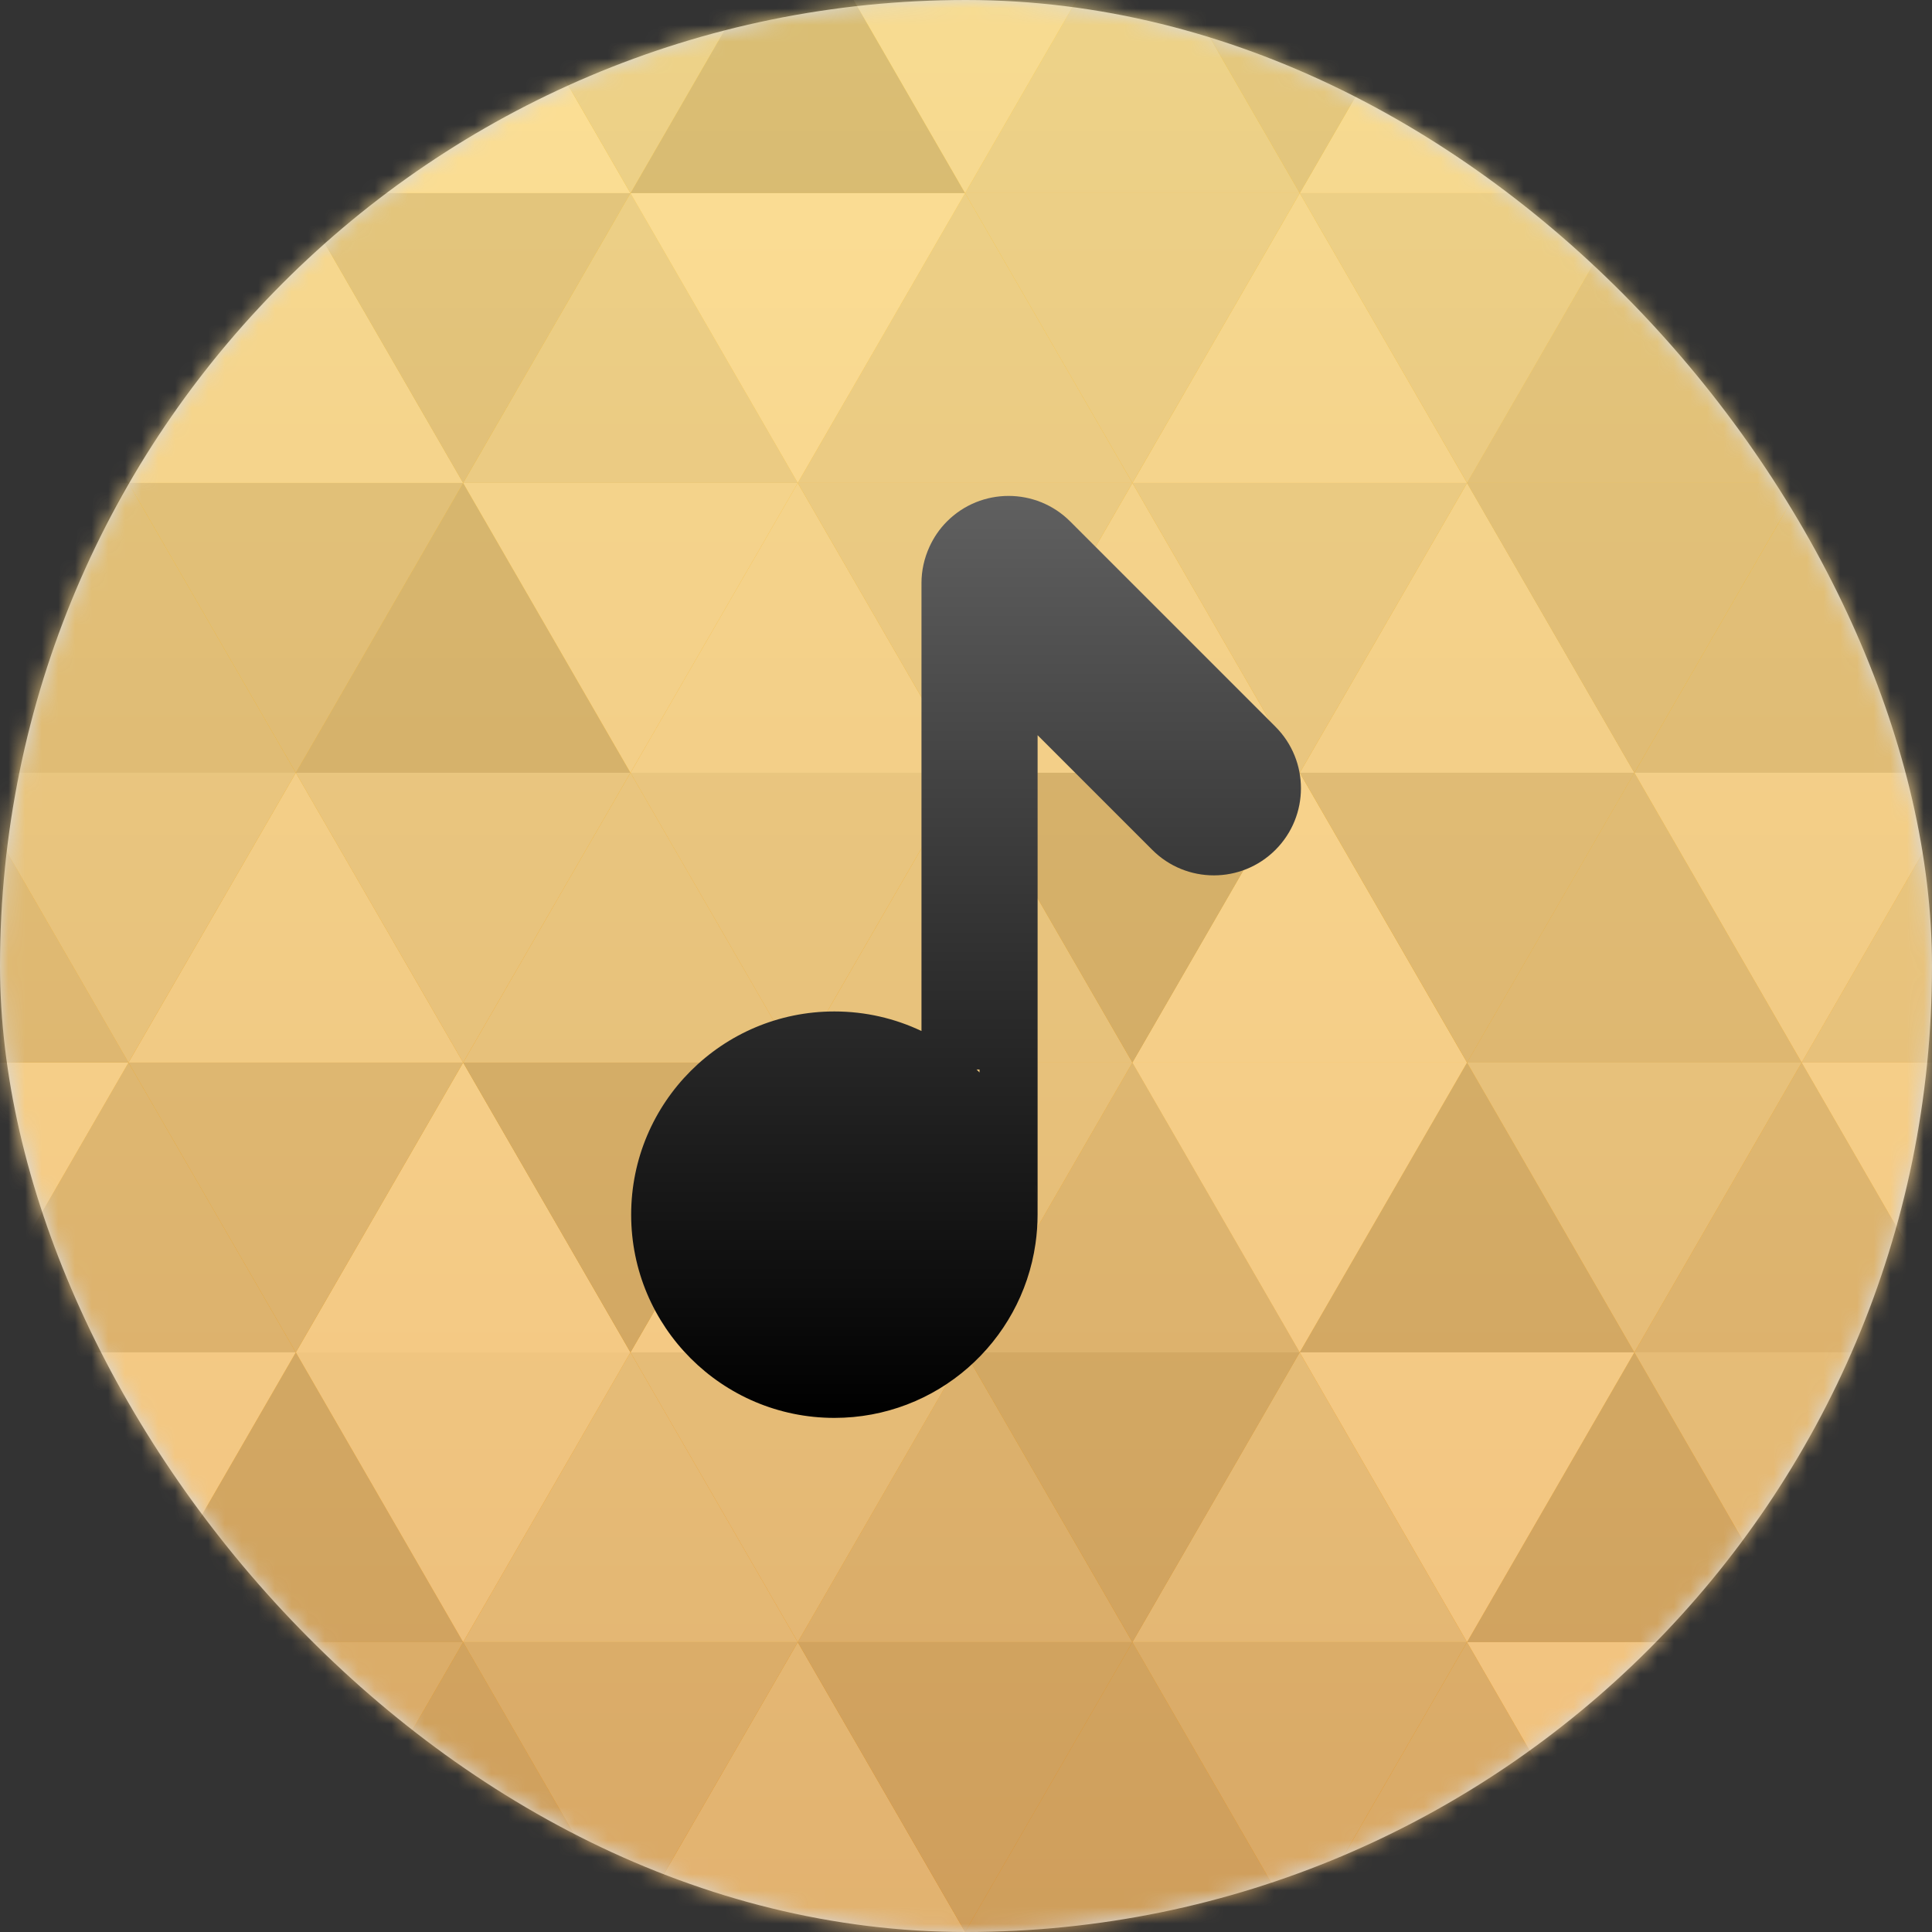 <svg width="116" height="116" viewBox="0 0 116 116" fill="none" xmlns="http://www.w3.org/2000/svg">
<rect x="0" y="0" width="116" height="116" fill="#333333" stroke="none"/>
<rect width="116" height="116" rx="58" fill="#D8D8D8"/>
<mask id="mask0_1_17987" style="mask-type:luminance" maskUnits="userSpaceOnUse" x="0" y="0" width="116" height="116">
<rect width="116" height="116" rx="58" fill="white"/>
</mask>
<g mask="url(#mask0_1_17987)">
<rect x="-0.002" width="116" height="116" fill="url(#paint0_linear_1_17987)"/>
<path fill-rule="evenodd" clip-rule="evenodd" d="M112.684 116H109.37H106.055H102.741H99.427H96.113H92.798H89.484H86.17H82.855H79.541H76.227H72.913H69.598H66.284H62.97H59.655H56.341H53.027H49.713H46.398H43.084H39.77H36.455H33.141H29.827H26.513H23.198H19.884H16.57H13.255H9.941H6.627H3.313H-0.002V108.267V100.533V92.8V85.067V77.333V69.6V61.867V54.133V46.4V38.667V30.933V23.2V15.467V7.733V0H3.313H6.627H9.941H13.255H16.57H19.884H23.198H26.513H29.827H33.141H36.455H39.77H43.084H46.398H49.713H53.027H56.341H59.655H62.97H66.284H69.598H72.913H76.227H79.541H82.855H86.17H89.484H92.798H96.113H99.427H102.741H106.055H109.37H112.684H115.998V7.733V15.467V23.2V30.933V38.667V46.4V54.133V61.867V69.6V77.333V85.067V92.8V100.533V108.267V116H112.684Z" fill="url(#paint1_linear_1_17987)"/>
<g style="mix-blend-mode:overlay" opacity="0.504">
<path fill-rule="evenodd" clip-rule="evenodd" d="M118.222 46.4L108.177 29L118.222 46.4V46.4Z" fill="#DCDDDD"/>
<path fill-rule="evenodd" clip-rule="evenodd" d="M108.175 98.597L118.22 115.997V115.997L108.175 98.597Z" fill="#C9CACA"/>
<path fill-rule="evenodd" clip-rule="evenodd" d="M118.222 81.198L108.177 63.799L118.222 81.199V81.198Z" fill="#DCDDDD"/>
<path fill-rule="evenodd" clip-rule="evenodd" d="M7.716 28.997L-2.329 11.597L7.716 28.997Z" fill="#C9CACA"/>
<path fill-rule="evenodd" clip-rule="evenodd" d="M7.716 63.796L-2.329 46.396V46.396L7.716 63.796Z" fill="#EFEFEF"/>
<path fill-rule="evenodd" clip-rule="evenodd" d="M-2.331 81.198V81.198L7.715 98.598L-2.331 81.198Z" fill="#DCDDDD"/>
<mask id="mask1_1_17987" style="mask-type:luminance" maskUnits="userSpaceOnUse" x="108" y="-6" width="11" height="18">
<path fill-rule="evenodd" clip-rule="evenodd" d="M108.177 -5.802H118.222V11.598H108.177V-5.802Z" fill="white"/>
</mask>
<g mask="url(#mask1_1_17987)">
<path fill-rule="evenodd" clip-rule="evenodd" d="M118.222 11.598L108.177 -5.802L118.222 11.598V11.598Z" fill="#B5B5B6"/>
</g>
<path fill-rule="evenodd" clip-rule="evenodd" d="M17.763 11.598L7.717 -5.802L-2.329 11.598H17.763Z" fill="#DCDDDD"/>
<path fill-rule="evenodd" clip-rule="evenodd" d="M37.854 11.598L27.809 -5.802L17.762 11.598H37.854Z" fill="#F7F8F8"/>
<path fill-rule="evenodd" clip-rule="evenodd" d="M57.946 11.598L47.9 -5.802L37.854 11.598H57.946Z" fill="#B5B5B6"/>
<path fill-rule="evenodd" clip-rule="evenodd" d="M78.039 11.598L67.993 -5.802L57.947 11.598H78.039Z" fill="#DCDDDD"/>
<path fill-rule="evenodd" clip-rule="evenodd" d="M98.133 11.598L88.087 -5.802L78.04 11.598H98.133Z" fill="#EFEFEF"/>
<path fill-rule="evenodd" clip-rule="evenodd" d="M118.221 11.598L108.176 -5.802L98.13 11.598H118.221Z" fill="#DCDDDD"/>
<path fill-rule="evenodd" clip-rule="evenodd" d="M118.223 11.598L128.268 -5.802H108.177L118.222 11.598L118.223 11.598Z" fill="#EFEFEF"/>
<path fill-rule="evenodd" clip-rule="evenodd" d="M108.177 -5.802H88.085L98.131 11.598L108.177 -5.802Z" fill="#DCDDDD"/>
<path fill-rule="evenodd" clip-rule="evenodd" d="M88.086 -5.802H67.994L78.04 11.598L88.086 -5.802Z" fill="#C9CACA"/>
<path fill-rule="evenodd" clip-rule="evenodd" d="M67.992 -5.802H47.9L57.946 11.598L67.992 -5.802Z" fill="#EFEFEF"/>
<path fill-rule="evenodd" clip-rule="evenodd" d="M47.901 -5.802H27.809L37.855 11.598L47.901 -5.802Z" fill="#DCDDDD"/>
<path fill-rule="evenodd" clip-rule="evenodd" d="M27.809 -5.802H7.717L17.763 11.598L27.809 -5.802Z" fill="#B5B5B6"/>
<path fill-rule="evenodd" clip-rule="evenodd" d="M7.716 -5.802H-12.376L-2.33 11.598L7.716 -5.802Z" fill="#B5B5B6"/>
<path fill-rule="evenodd" clip-rule="evenodd" d="M-2.328 11.597L-12.374 28.997H7.718L-2.328 11.597Z" fill="#B5B5B6"/>
<path fill-rule="evenodd" clip-rule="evenodd" d="M27.809 28.997L17.764 11.597L7.717 28.997H27.809Z" fill="#EFEFEF"/>
<path fill-rule="evenodd" clip-rule="evenodd" d="M47.901 28.997L37.855 11.597L27.809 28.997H47.901Z" fill="#DCDDDD"/>
<path fill-rule="evenodd" clip-rule="evenodd" d="M67.992 28.997L57.946 11.597L47.9 28.997H67.992Z" fill="#DCDDDD"/>
<path fill-rule="evenodd" clip-rule="evenodd" d="M88.085 28.997L78.04 11.597L67.994 28.997H88.085Z" fill="#EFEFEF"/>
<path fill-rule="evenodd" clip-rule="evenodd" d="M108.176 28.997L98.13 11.597L88.083 28.997H108.176Z" fill="#C9CACA"/>
<path fill-rule="evenodd" clip-rule="evenodd" d="M128.268 28.997L118.223 11.597L108.177 28.997H128.268Z" fill="#EFEFEF"/>
<path fill-rule="evenodd" clip-rule="evenodd" d="M118.221 11.597H98.13L108.176 28.997L118.221 11.597Z" fill="#EFEFEF"/>
<path fill-rule="evenodd" clip-rule="evenodd" d="M98.133 11.597H78.04L88.086 28.997L98.133 11.597Z" fill="#DCDDDD"/>
<path fill-rule="evenodd" clip-rule="evenodd" d="M78.039 11.597H57.947L67.993 28.997L78.039 11.597Z" fill="#DCDDDD"/>
<path fill-rule="evenodd" clip-rule="evenodd" d="M57.946 11.597H37.854L47.899 28.997L57.946 11.597Z" fill="#F7F8F8"/>
<path fill-rule="evenodd" clip-rule="evenodd" d="M37.854 11.597H17.762L27.808 28.997L37.854 11.597Z" fill="#C9CACA"/>
<path fill-rule="evenodd" clip-rule="evenodd" d="M17.763 11.597H-2.329L7.717 28.997L17.763 11.597Z" fill="#EFEFEF"/>
<path fill-rule="evenodd" clip-rule="evenodd" d="M17.761 46.4L7.715 29L-2.331 46.4H17.761Z" fill="#C9CACA"/>
<path fill-rule="evenodd" clip-rule="evenodd" d="M37.854 46.4L27.809 29L17.762 46.4H37.854Z" fill="#B5B5B6"/>
<path fill-rule="evenodd" clip-rule="evenodd" d="M57.946 46.4L47.9 29L37.854 46.4H57.946Z" fill="#EFEFEF"/>
<path fill-rule="evenodd" clip-rule="evenodd" d="M78.039 46.4L67.993 29L57.947 46.4H78.039Z" fill="#EFEFEF"/>
<path fill-rule="evenodd" clip-rule="evenodd" d="M98.132 46.4L88.086 29L78.04 46.4H98.132Z" fill="#EFEFEF"/>
<path fill-rule="evenodd" clip-rule="evenodd" d="M118.222 46.4L108.177 29L98.13 46.4H118.222Z" fill="#C9CACA"/>
<path fill-rule="evenodd" clip-rule="evenodd" d="M118.222 46.4L128.268 29H108.177L118.222 46.4V46.4Z" fill="#DCDDDD"/>
<path fill-rule="evenodd" clip-rule="evenodd" d="M108.176 29H88.083L98.129 46.4L108.176 29Z" fill="#C9CACA"/>
<path fill-rule="evenodd" clip-rule="evenodd" d="M88.085 29H67.994L78.04 46.4L88.085 29Z" fill="#DCDDDD"/>
<path fill-rule="evenodd" clip-rule="evenodd" d="M67.992 29H47.9L57.946 46.4L67.992 29Z" fill="#DCDDDD"/>
<path fill-rule="evenodd" clip-rule="evenodd" d="M47.901 29H27.809L37.855 46.4L47.901 29Z" fill="#EFEFEF"/>
<path fill-rule="evenodd" clip-rule="evenodd" d="M27.809 29H7.717L17.763 46.4L27.809 29Z" fill="#C9CACA"/>
<path fill-rule="evenodd" clip-rule="evenodd" d="M7.716 29H-12.376L-2.33 46.4L7.716 29Z" fill="#DCDDDD"/>
<path fill-rule="evenodd" clip-rule="evenodd" d="M-2.33 46.396L-12.376 63.795H7.716L-2.33 46.396Z" fill="#C9CACA"/>
<path fill-rule="evenodd" clip-rule="evenodd" d="M27.808 63.796L17.762 46.396L7.716 63.796H27.808Z" fill="#EFEFEF"/>
<path fill-rule="evenodd" clip-rule="evenodd" d="M47.901 63.796L37.855 46.396L27.809 63.796H47.901Z" fill="#DCDDDD"/>
<path fill-rule="evenodd" clip-rule="evenodd" d="M67.992 63.796L57.947 46.396L47.9 63.796H67.992Z" fill="#DCDDDD"/>
<path fill-rule="evenodd" clip-rule="evenodd" d="M88.082 63.796L78.037 46.396L67.99 63.796H88.082Z" fill="#F7F8F8"/>
<path fill-rule="evenodd" clip-rule="evenodd" d="M108.175 63.796L98.129 46.396L88.083 63.796H108.175Z" fill="#C9CACA"/>
<path fill-rule="evenodd" clip-rule="evenodd" d="M128.267 63.796L118.222 46.396L108.175 63.796H128.267Z" fill="#DCDDDD"/>
<path fill-rule="evenodd" clip-rule="evenodd" d="M118.222 46.396H98.13L108.176 63.796L118.222 46.396Z" fill="#EFEFEF"/>
<path fill-rule="evenodd" clip-rule="evenodd" d="M98.132 46.396H78.04L88.086 63.796L98.132 46.396Z" fill="#C9CACA"/>
<path fill-rule="evenodd" clip-rule="evenodd" d="M78.039 46.396H57.947L67.993 63.796L78.039 46.396Z" fill="#B5B5B6"/>
<path fill-rule="evenodd" clip-rule="evenodd" d="M57.946 46.396H37.854L47.899 63.796L57.946 46.396Z" fill="#DCDDDD"/>
<path fill-rule="evenodd" clip-rule="evenodd" d="M37.854 46.396H17.762L27.808 63.796L37.854 46.396Z" fill="#DCDDDD"/>
<path fill-rule="evenodd" clip-rule="evenodd" d="M17.761 46.396H-2.331L7.715 63.796L17.761 46.396Z" fill="#DCDDDD"/>
<path fill-rule="evenodd" clip-rule="evenodd" d="M17.761 81.199L7.715 63.799L-2.331 81.199H17.761Z" fill="#C9CACA"/>
<path fill-rule="evenodd" clip-rule="evenodd" d="M37.854 81.199L27.809 63.799L17.762 81.199H37.854Z" fill="#F7F8F8"/>
<path fill-rule="evenodd" clip-rule="evenodd" d="M57.946 81.199L47.9 63.799L37.854 81.199H57.946Z" fill="#F7F8F8"/>
<path fill-rule="evenodd" clip-rule="evenodd" d="M78.039 81.199L67.993 63.799L57.947 81.199H78.039Z" fill="#C9CACA"/>
<path fill-rule="evenodd" clip-rule="evenodd" d="M98.129 81.199L88.083 63.799L78.037 81.199H98.129Z" fill="#B5B5B6"/>
<path fill-rule="evenodd" clip-rule="evenodd" d="M118.221 81.199L108.176 63.799L98.13 81.199H118.221Z" fill="#C9CACA"/>
<path fill-rule="evenodd" clip-rule="evenodd" d="M118.221 81.199L128.267 63.799H108.175L118.22 81.198L118.221 81.199Z" fill="#F7F8F8"/>
<path fill-rule="evenodd" clip-rule="evenodd" d="M108.175 63.799H88.083L98.129 81.199L108.175 63.799Z" fill="#DCDDDD"/>
<path fill-rule="evenodd" clip-rule="evenodd" d="M88.082 63.799H67.99L78.036 81.199L88.082 63.799Z" fill="#F7F8F8"/>
<path fill-rule="evenodd" clip-rule="evenodd" d="M67.992 63.799H47.9L57.946 81.199L67.992 63.799Z" fill="#DCDDDD"/>
<path fill-rule="evenodd" clip-rule="evenodd" d="M47.901 63.799H27.809L37.855 81.199L47.901 63.799Z" fill="#B5B5B6"/>
<path fill-rule="evenodd" clip-rule="evenodd" d="M27.808 63.799H7.716L17.762 81.199L27.808 63.799Z" fill="#C9CACA"/>
<path fill-rule="evenodd" clip-rule="evenodd" d="M7.716 63.799H-12.376L-2.33 81.199L7.716 63.799Z" fill="#F7F8F8"/>
<mask id="mask2_1_17987" style="mask-type:luminance" maskUnits="userSpaceOnUse" x="-13" y="81" width="21" height="18">
<path fill-rule="evenodd" clip-rule="evenodd" d="M-12.378 81.201H7.714V98.601H-12.378V81.201Z" fill="white"/>
</mask>
<g mask="url(#mask2_1_17987)">
<path fill-rule="evenodd" clip-rule="evenodd" d="M-2.331 81.201L-12.378 98.601H7.714L-2.331 81.201Z" fill="#DCDDDD"/>
</g>
<path fill-rule="evenodd" clip-rule="evenodd" d="M27.808 98.598L17.762 81.198L7.716 98.598H27.808Z" fill="#B5B5B6"/>
<path fill-rule="evenodd" clip-rule="evenodd" d="M47.901 98.598L37.855 81.198L27.809 98.598H47.901Z" fill="#DCDDDD"/>
<path fill-rule="evenodd" clip-rule="evenodd" d="M67.992 98.598L57.946 81.198L47.9 98.598H67.992Z" fill="#C9CACA"/>
<path fill-rule="evenodd" clip-rule="evenodd" d="M88.082 98.598L78.036 81.198L67.99 98.598H88.082Z" fill="#DCDDDD"/>
<path fill-rule="evenodd" clip-rule="evenodd" d="M108.176 98.598L98.13 81.198L88.083 98.598H108.176Z" fill="#B5B5B6"/>
<path fill-rule="evenodd" clip-rule="evenodd" d="M128.266 98.598L118.221 81.198L108.175 98.598H128.266Z" fill="#F7F8F8"/>
<path fill-rule="evenodd" clip-rule="evenodd" d="M118.221 81.198H98.13L108.176 98.598L118.221 81.198Z" fill="#DCDDDD"/>
<path fill-rule="evenodd" clip-rule="evenodd" d="M98.129 81.198H78.037L88.083 98.598L98.129 81.198Z" fill="#F7F8F8"/>
<path fill-rule="evenodd" clip-rule="evenodd" d="M78.039 81.198H57.947L67.993 98.598L78.039 81.198Z" fill="#B5B5B6"/>
<path fill-rule="evenodd" clip-rule="evenodd" d="M57.946 81.198H37.854L47.9 98.598L57.946 81.198Z" fill="#DCDDDD"/>
<path fill-rule="evenodd" clip-rule="evenodd" d="M37.854 81.198H17.762L27.808 98.598L37.854 81.198Z" fill="#EFEFEF"/>
<path fill-rule="evenodd" clip-rule="evenodd" d="M17.761 81.198H-2.331L7.715 98.598L17.761 81.198Z" fill="#F7F8F8"/>
<path fill-rule="evenodd" clip-rule="evenodd" d="M-2.331 115.997H-2.331H17.761L7.715 98.597L-2.331 115.997Z" fill="#DCDDDD"/>
<path fill-rule="evenodd" clip-rule="evenodd" d="M17.762 115.997H17.763H37.854L27.809 98.597L17.762 115.997Z" fill="#B5B5B6"/>
<path fill-rule="evenodd" clip-rule="evenodd" d="M37.854 115.997H37.854H57.946L47.9 98.597L37.854 115.997Z" fill="#DCDDDD"/>
<path fill-rule="evenodd" clip-rule="evenodd" d="M57.943 115.997H57.944H78.035L67.99 98.597L57.943 115.997Z" fill="#B5B5B6"/>
<path fill-rule="evenodd" clip-rule="evenodd" d="M78.037 115.997H98.128L88.082 98.597L78.037 115.997Z" fill="#C9CACA"/>
<path fill-rule="evenodd" clip-rule="evenodd" d="M98.13 115.997H98.131H118.222L108.176 98.597L98.13 115.997Z" fill="#DCDDDD"/>
<path fill-rule="evenodd" clip-rule="evenodd" d="M108.175 98.597L118.22 115.997V115.997L128.266 98.597H108.175Z" fill="#DCDDDD"/>
<path fill-rule="evenodd" clip-rule="evenodd" d="M88.083 98.597L98.129 115.997L108.176 98.597H88.083Z" fill="#F7F8F8"/>
<path fill-rule="evenodd" clip-rule="evenodd" d="M67.99 98.597L78.036 115.997L88.082 98.597H67.99Z" fill="#C9CACA"/>
<path fill-rule="evenodd" clip-rule="evenodd" d="M47.9 98.597L57.946 115.997L67.992 98.597H47.9Z" fill="#B5B5B6"/>
<path fill-rule="evenodd" clip-rule="evenodd" d="M27.809 98.597L37.854 115.997L47.901 98.597H27.809Z" fill="#C9CACA"/>
<path fill-rule="evenodd" clip-rule="evenodd" d="M7.716 98.597L17.761 115.997L27.808 98.597H7.716Z" fill="#C9CACA"/>
<path fill-rule="evenodd" clip-rule="evenodd" d="M-12.376 98.597L-2.33 115.997L7.716 98.597H-12.376Z" fill="#F7F8F8"/>
</g>
</g>
<path fill-rule="evenodd" clip-rule="evenodd" d="M64.254 31.307L76.579 43.632C78.621 45.674 78.621 48.984 76.579 51.027C74.537 53.069 71.226 53.069 69.184 51.027L62.299 44.142L62.299 46.786V50.272V53.758V57.244V60.73V64.216V67.702V71.188V72.931C62.299 72.339 62.255 71.757 62.173 71.188H62.172C62.254 71.757 62.298 72.339 62.298 72.93C62.298 73.522 62.254 74.104 62.172 74.674C61.326 80.586 56.244 85.132 50.097 85.132C43.359 85.132 37.896 79.669 37.896 72.93C37.896 66.192 43.359 60.729 50.097 60.729C51.969 60.729 53.742 61.151 55.327 61.904V60.73V57.244V53.758V50.272V46.786V43.3V39.814V36.328V35.004C55.327 34.265 55.489 33.528 55.801 32.842C56.053 32.286 56.402 31.764 56.859 31.307C58.901 29.265 62.212 29.265 64.254 31.307ZM58.813 64.394C58.754 64.334 58.695 64.275 58.635 64.216H58.813V64.394Z" fill="url(#paint2_linear_1_17987)"/>
<defs>
<linearGradient id="paint0_linear_1_17987" x1="-0.002" y1="0" x2="-0.002" y2="116" gradientUnits="userSpaceOnUse">
<stop stop-color="#FFD950"/>
<stop offset="1" stop-color="#FF6400"/>
</linearGradient>
<linearGradient id="paint1_linear_1_17987" x1="-0.002" y1="116" x2="-0.002" y2="0" gradientUnits="userSpaceOnUse">
<stop stop-color="#E98600"/>
<stop offset="1" stop-color="#FFC832"/>
</linearGradient>
<linearGradient id="paint2_linear_1_17987" x1="37.896" y1="29.775" x2="37.896" y2="85.132" gradientUnits="userSpaceOnUse">
<stop stop-color="#606060"/>
<stop offset="1"/>
</linearGradient>
</defs>
</svg>
